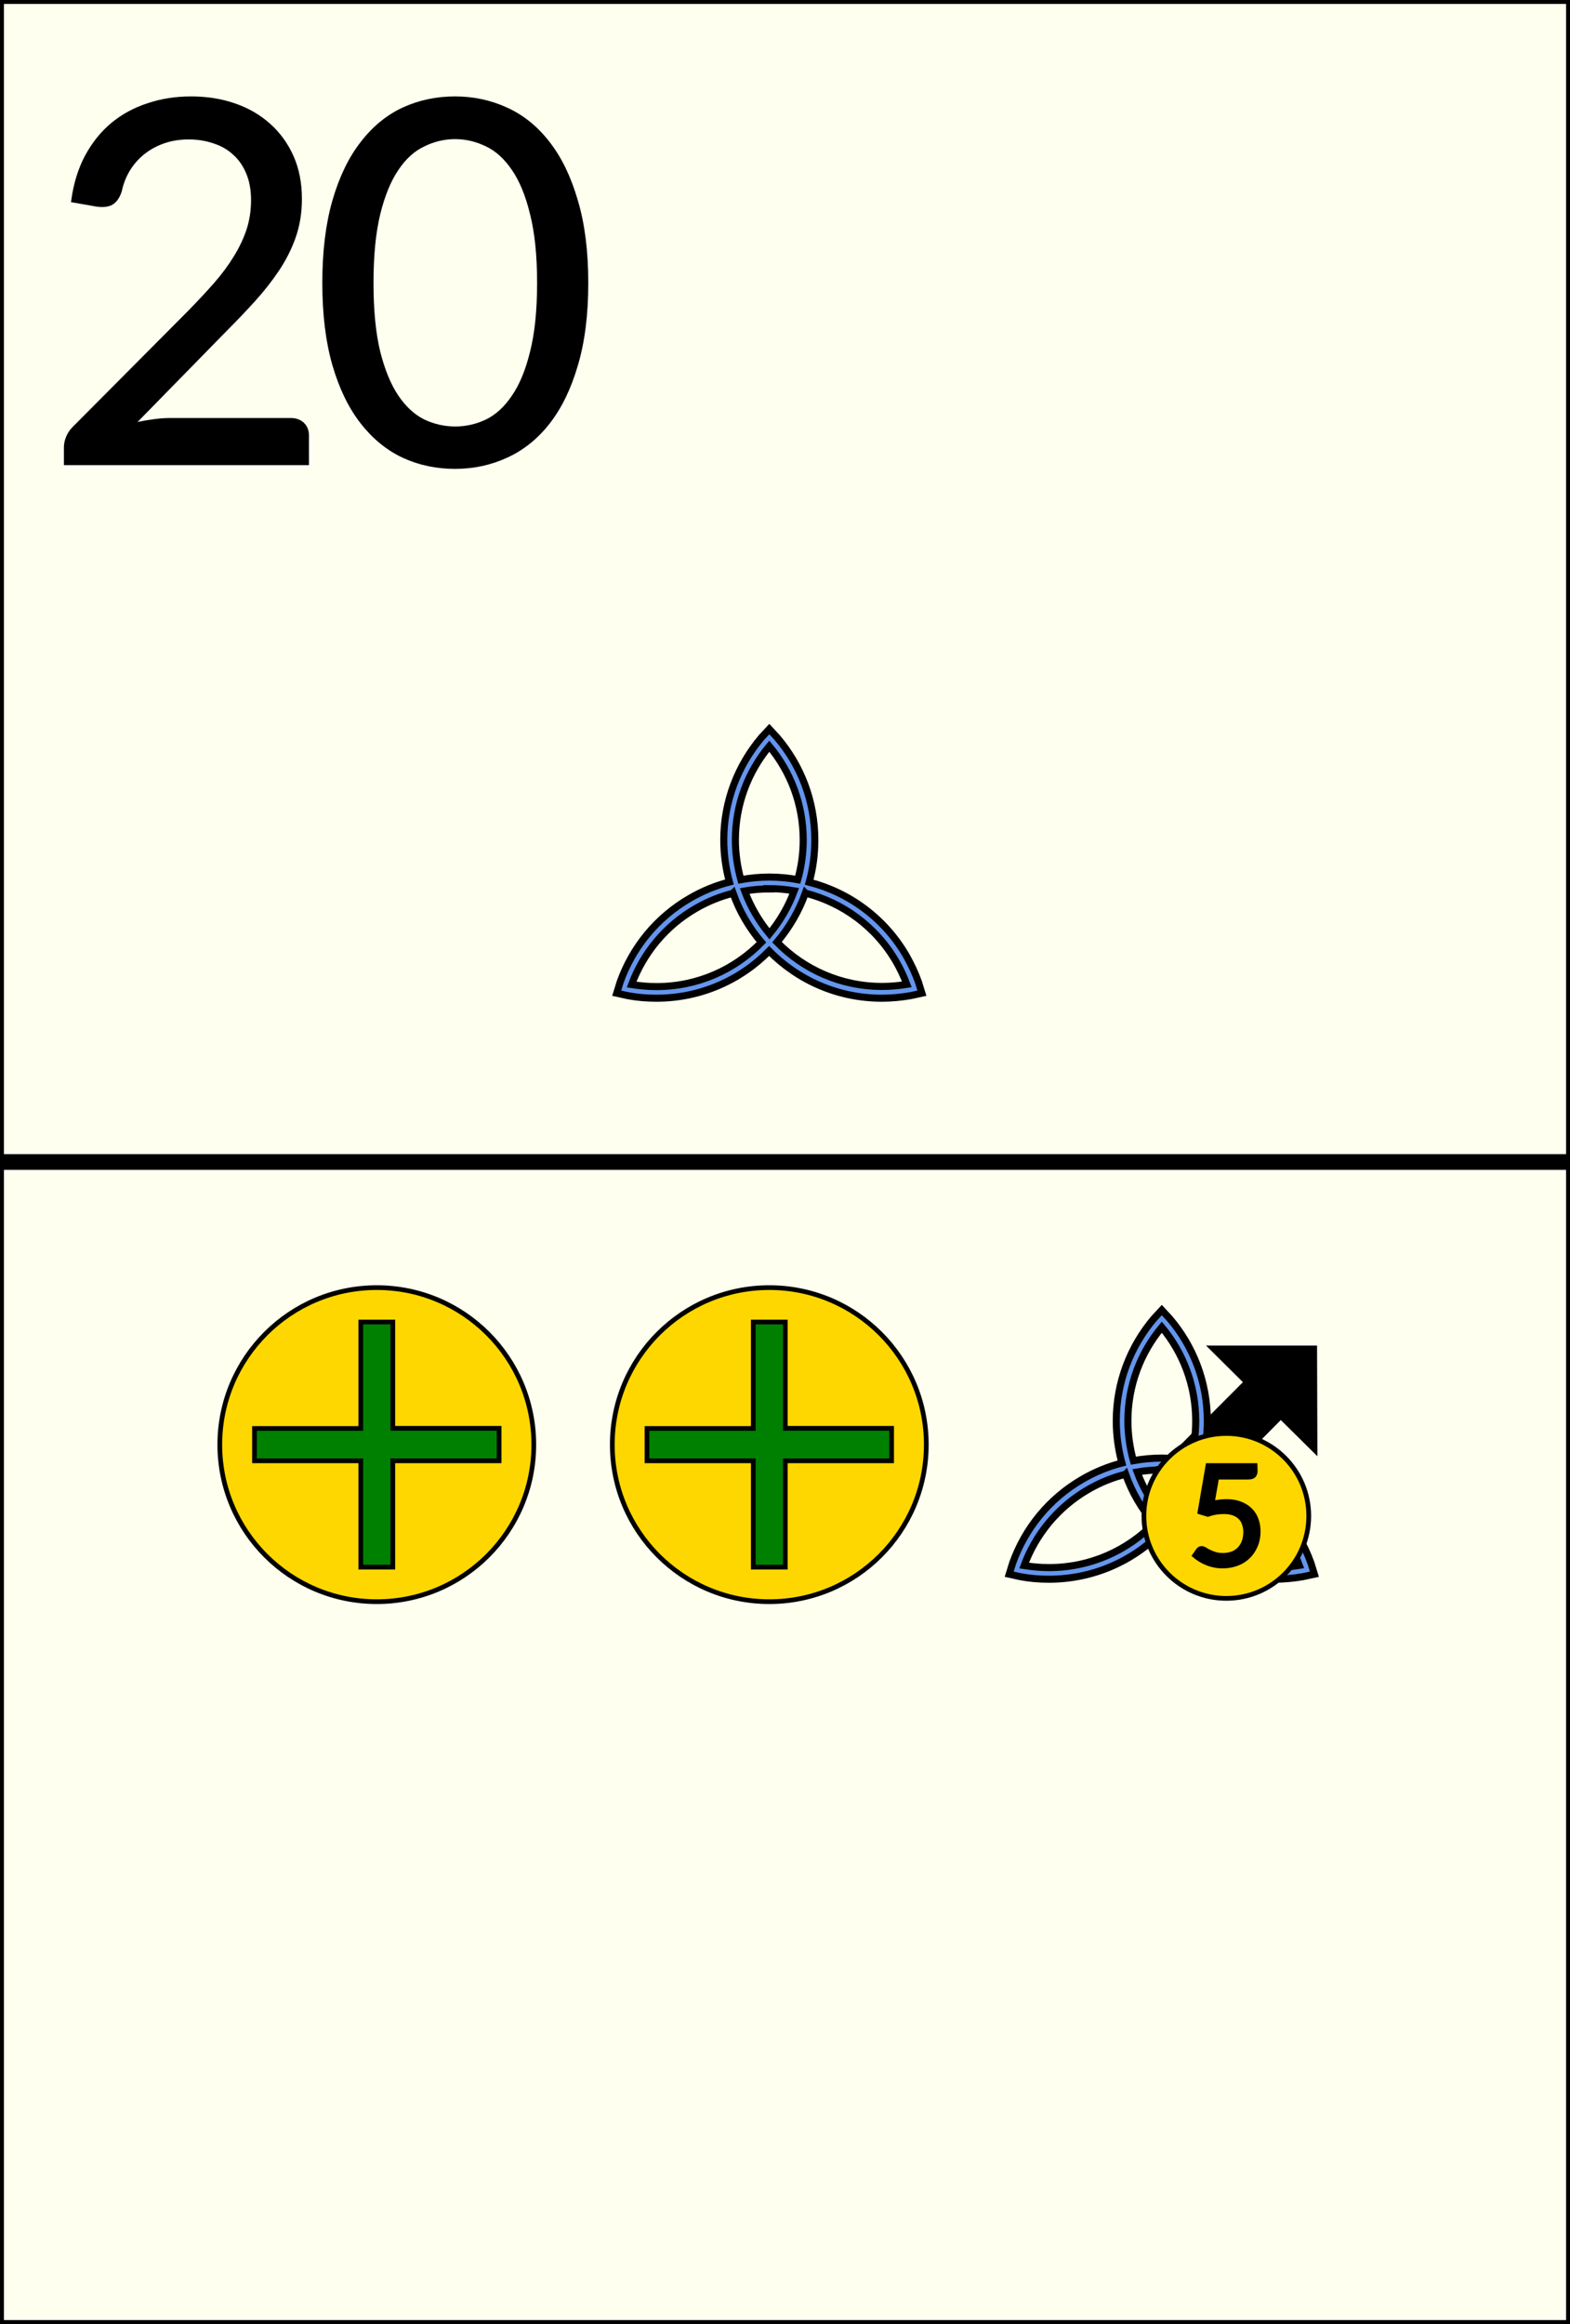 <svg xmlns="http://www.w3.org/2000/svg" height="148" width="100" viewbox="0 0 100 148">
	<rect width="100%" height="100%" fill="#333333" stroke="none"/>
	<rect x="0" y="0" height="148" width="100" style="fill:#fffff0;stroke:#000000;stroke-width:0.5px"/>
	<line x1="0" y1="74" x2="100" y2="74" style="stroke:#000000;stroke-width:1px"/>
	<g transform="translate(2,2)">
		<path d="m 10.18,4.29 q 1.46,0 2.72,0.43 1.26,0.43 2.19,1.26 0.93,0.82 1.46,2.00 0.53,1.18 0.53,2.69 0,1.28 -0.38,2.38 -0.38,1.09 -1.04,2.08 -0.66,0.99 -1.52,1.94 -0.85,0.94 -1.81,1.90 l -6.05,6.18 q 0.64,-0.18 1.30,-0.27 0.66,-0.11 1.26,-0.11 h 7.68 q 0.46,0 0.74,0.27 0.27,0.27 0.27,0.70 v 1.73 H 2.22 v -0.98 q 0,-0.30 0.13,-0.62 0.13,-0.32 0.40,-0.59 l 7.34,-7.38 q 0.91,-0.93 1.66,-1.78 0.75,-0.86 1.28,-1.73 0.53,-0.86 0.82,-1.74 0.29,-0.90 0.29,-1.90 0,-1.01 -0.32,-1.76 -0.32,-0.77 -0.88,-1.26 -0.54,-0.50 -1.30,-0.74 -0.75,-0.26 -1.62,-0.26 -0.88,0 -1.62,0.26 -0.74,0.26 -1.312,0.72 -0.56,0.45 -0.94,1.07 -0.38,0.62 -0.54,1.38 -0.19,0.56 -0.53,0.75 -0.32,0.18 -0.91,0.10 L 2.69,10.75 q 0.22,-1.57 0.86,-2.77 0.66,-1.22 1.63,-2.03 0.99,-0.82 2.26,-1.23 1.26,-0.43 2.74,-0.43 z" style="fill:#000000;stroke:#000000;stroke-width:0.3px"/>
	</g>
	<g transform="translate(19,2)">
		<path d="m 18.32,16.02 q 0,3.01 -0.66,5.22 -0.64,2.19 -1.76,3.63 -1.12,1.44 -2.66,2.14 -1.52,0.70 -3.26,0.70 -1.76,0 -3.28,-0.70 Q 5.20,26.30 4.08,24.86 2.96,23.42 2.32,21.23 1.68,19.02 1.68,16.02 1.68,13.01 2.32,10.80 2.96,8.59 4.08,7.15 q 1.12,-1.46 2.62,-2.16 1.52,-0.70 3.28,-0.70 1.74,0 3.26,0.70 1.54,0.70 2.66,2.16 1.12,1.44 1.76,3.65 0.66,2.21 0.66,5.22 z m -2.96,0 q 0,-2.62 -0.45,-4.40 -0.43,-1.79 -1.18,-2.88 -0.74,-1.09 -1.71,-1.55 -0.98,-0.48 -2.03,-0.48 -1.06,0 -2.03,0.48 -0.98 0.46 -1.71,1.55 -0.74,1.09 -1.18,2.88 -0.43,1.78 -0.43,4.40 0,2.62 0.43,4.40 0.45,1.78 1.18,2.86 0.74,1.09 1.71,1.57 0.98,0.46 2.03,0.46 1.06,0 2.03,-0.46 0.98,-0.48 1.71,-1.57 0.75,-1.09 1.18,-2.86 0.45,-1.78 0.45,-4.40 z" style="fill:#000000;stroke:#000000;stroke-width:0.3px"/>
	</g>
	<g transform="translate(39,43)">
		<path d="m 10.0,4.52 c 1.35,1.62 2.16,3.70 2.16,5.97 0,0.88 -0.12,1.72 -0.35,2.53 -1.19,-0.22 -2.41,-0.22 -3.62,0 -0.22,-0.80 -0.35,-1.65 -0.35,-2.53 0,-2.27 0.81,-4.35 2.16,-5.97 z m -0.02,9.07 c 0.54,0 1.08,0.05 1.61,0.14 -0.37,1.0 -0.91,1.93 -1.58,2.74 -0.67,-0.81 -1.21,-1.73 -1.58,-2.73 0.52,-0.09 1.04,-0.13 1.56,-0.13 z m -2.29,0.29 c 0.41,1.16 1.03,2.21 1.81,3.13 -1.70,1.74 -4.06,2.82 -6.69,2.82 -0.54,0 -1.07,-0.05 -1.58,-0.13 0.73,-1.97 2.13,-3.72 4.09,-4.85 0.76,-0.44 1.55,-0.76 2.36,-0.96 z m 4.62,0 c 2.35,0.60 4.47,2.11 5.78,4.38 0.27,0.47 0.49,0.95 0.67,1.43 -0.51,0.08 -1.04,0.13 -1.58,0.13 -2.62,0 -4.99,-1.08 -6.69,-2.82 0.78,-0.92 1.40,-1.98 1.81,-3.13 z m 7.41,6.37 -0.22,-0.71 c -0.20,-0.56 -0.46,-1.11 -0.76,-1.65 -1.40,-2.43 -3.67,-4.06 -6.20,-4.71 0.24,-0.86 0.36,-1.76 0.36,-2.69 0,-2.49 -0.90,-4.76 -2.40,-6.52 L 10.0,3.43 9.50,3.97 C 8.01,5.73 7.10,8.01 7.10,10.49 c 0,0.93 0.13,1.83 0.36,2.68 -0.86,0.22 -1.70,0.56 -2.51,1.03 -2.15,1.24 -3.67,3.16 -4.45,5.34 l -0.22,0.71 0.72,0.16 c 0.59,0.11 1.19,0.16 1.81,0.16 2.81,0 5.35,-1.15 7.18,-3.01 1.83,1.86 4.37,3.01 7.18,3.01 0.62,0 1.22,-0.06 1.81,-0.16 z" style="fill:#6495ed;stroke:#000000;stroke-width:0.45px"/>
	</g>
	<g transform="translate(14,80)">
		<circle cx="10" cy="12" r="10" style="fill:#ffd700;stroke:#000000;stroke-width:0.3px"/>
		<path d="m 11.02,4.19 v 6.77 h 6.77 v 2.07 h -6.77 v 6.77 H 8.98 V 13.03 H 2.21 V 10.97 H 8.98 V 4.19 z" style="fill:#008000;stroke:#000000;stroke-width:0.3px"/>
	</g>
	<g transform="translate(39,80)">
		<circle cx="10" cy="12" r="10" style="fill:#ffd700;stroke:#000000;stroke-width:0.3px"/>
		<path d="m 11.02,4.19 v 6.77 h 6.77 v 2.07 h -6.77 v 6.77 H 8.98 V 13.03 H 2.21 V 10.97 H 8.98 V 4.19 z" style="fill:#008000;stroke:#000000;stroke-width:0.3px"/>
	</g>
	<g transform="translate(64,80)">
		<path d="m 12.65,10.76 2.73,-2.74 -1.10,-1.09 -1.10,-1.09 3.28,0 3.28,0 0.01,3.27 0.01,3.27 -1.09,-1.08 -1.09,-1.08 -2.72,2.74 -2.72,2.74 -0.63,-0.62 c -0.35,-0.34 -0.84,-0.83 -1.10,-1.08 L 9.92,13.51 z" style="fill:#000000;stroke:#000000;stroke-width:0.3px"/>
		<path d="m 10.0,4.52 c 1.35,1.62 2.16,3.70 2.16,5.97 0,0.88 -0.12,1.72 -0.35,2.53 -1.19,-0.22 -2.41,-0.22 -3.62,0 -0.22,-0.80 -0.35,-1.65 -0.35,-2.53 0,-2.27 0.81,-4.35 2.16,-5.97 z m -0.02,9.07 c 0.54,0 1.08,0.05 1.61,0.14 -0.37,1.0 -0.91,1.93 -1.58,2.74 -0.67,-0.81 -1.21,-1.73 -1.58,-2.73 0.52,-0.09 1.04,-0.13 1.56,-0.13 z m -2.29,0.29 c 0.41,1.16 1.03,2.21 1.81,3.13 -1.70,1.74 -4.06,2.82 -6.69,2.82 -0.54,0 -1.07,-0.05 -1.58,-0.13 0.73,-1.97 2.13,-3.72 4.09,-4.85 0.76,-0.44 1.55,-0.76 2.36,-0.96 z m 4.62,0 c 2.35,0.60 4.47,2.11 5.78,4.38 0.27,0.47 0.49,0.95 0.67,1.43 -0.51,0.08 -1.04,0.13 -1.58,0.13 -2.62,0 -4.99,-1.08 -6.69,-2.82 0.78,-0.92 1.40,-1.98 1.81,-3.13 z m 7.41,6.37 -0.22,-0.71 c -0.20,-0.56 -0.46,-1.11 -0.76,-1.65 -1.40,-2.43 -3.67,-4.06 -6.20,-4.71 0.24,-0.86 0.36,-1.76 0.36,-2.69 0,-2.49 -0.90,-4.76 -2.40,-6.52 L 10.0,3.43 9.50,3.97 C 8.01,5.73 7.10,8.01 7.10,10.49 c 0,0.93 0.13,1.83 0.36,2.68 -0.86,0.22 -1.70,0.56 -2.51,1.03 -2.15,1.24 -3.67,3.16 -4.45,5.34 l -0.22,0.71 0.72,0.16 c 0.59,0.11 1.19,0.16 1.81,0.16 2.81,0 5.35,-1.15 7.18,-3.01 1.83,1.86 4.37,3.01 7.18,3.01 0.62,0 1.22,-0.06 1.81,-0.16 z" style="fill:#6495ed;stroke:#000000;stroke-width:0.45px"/>
		<circle cx="14.11" cy="16.54" r="5.25" style="fill:#ffd700;stroke:#000000;stroke-width:0.3px"/>
		<path d="m 15.95,13.69 q 0,0.17 -0.10,0.28 -0.10,0.10 -0.35,0.10 H 13.50 l -0.29,1.66 q 0.25,-0.06 0.47,-0.08 0.23,-0.03 0.44,-0.03 0.49,0 0.88,0.15 0.38,0.15 0.63,0.40 0.26,0.26 0.38,0.60 0.13,0.35 0.13,0.76 0,0.50 -0.18,0.91 -0.17,0.41 -0.48,0.70 -0.30,0.29 -0.72,0.44 -0.41,0.15 -0.90,0.15 -0.28,0 -0.54,-0.06 -0.25,-0.05 -0.48,-0.15 -0.22,-0.09 -0.41,-0.21 -0.19,-0.12 -0.34,-0.25 l 0.24,-0.34 q 0.08,-0.11 0.21,-0.11 0.09,0 0.20,0.07 0.11,0.07 0.27,0.15 0.16,0.08 0.37,0.15 0.22,0.07 0.51,0.07 0.33,0 0.60,-0.10 0.27,-0.10 0.46,-0.30 0.19,-0.20 0.29,-0.47 0.10,-0.27 0.10,-0.61 0,-0.30 -0.09,-0.54 -0.08,-0.24 -0.26,-0.41 -0.17,-0.17 -0.43,-0.26 -0.26,-0.09 -0.61,-0.09 -0.24,0 -0.50,0.04 -0.26,0.04 -0.52,0.13 l -0.50,-0.15 0.51,-2.96 h 3.00 z" style="fill:#000000;stroke:#000000;stroke-width:0.3px"/>
	</g>
</svg>
